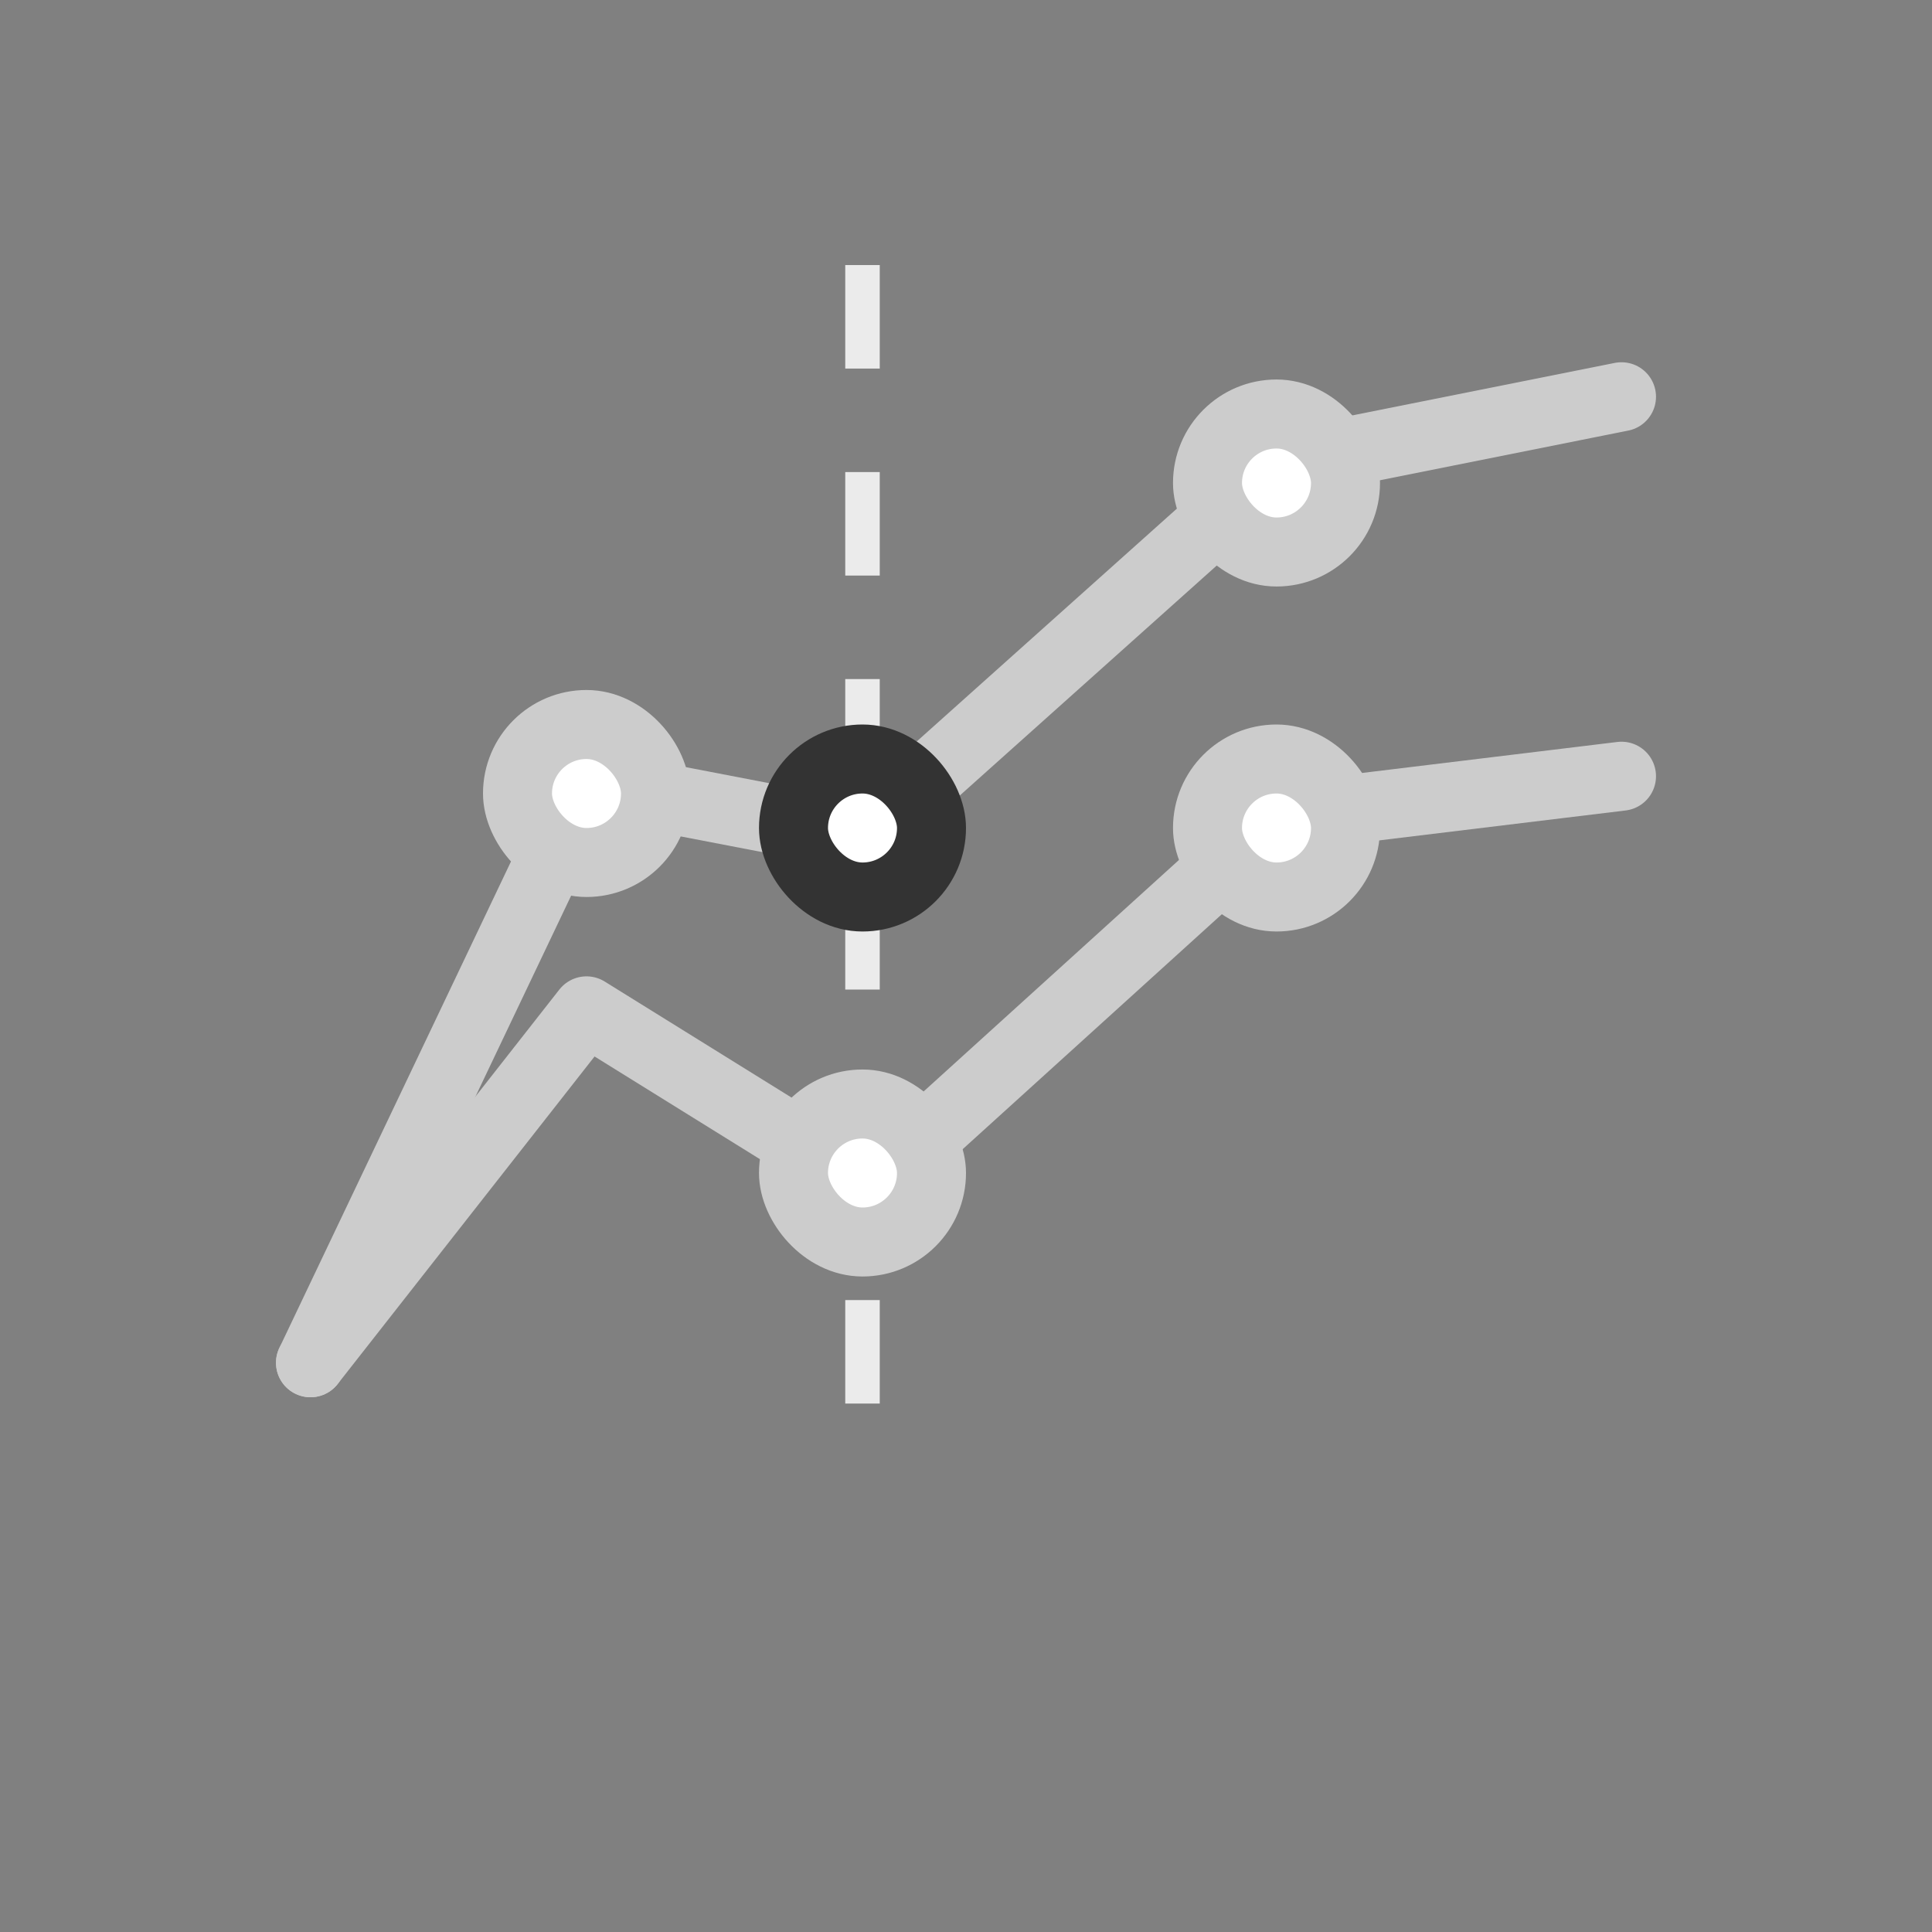 <svg width="56" height="56" xmlns="http://www.w3.org/2000/svg"><rect width="100%" height="100%" fill="#808080" stroke="none"/><g transform="translate(9 7.683)" fill="none" fill-rule="evenodd"><path stroke="#EBEBEB" stroke-dasharray="3,3" d="M16 0v33.115"/><path stroke="#CCC" stroke-width="2" stroke-linecap="round" stroke-linejoin="round" d="m0 31.817 8-16.8 8 1.54 12-10.74 10-2"/><path stroke="#CCC" stroke-width="2" stroke-linecap="round" stroke-linejoin="round" d="m0 31.817 8-10.2 8.212 5.1L28 16.03l10-1.214"/><rect stroke="#CCC" stroke-width="2" fill="#FFF" x="14" y="24.317" width="4" height="4" rx="2"/><rect stroke="#CCC" stroke-width="2" fill="#FFF" x="6" y="13.317" width="4" height="4" rx="2"/><rect stroke="#333" stroke-width="2" fill="#FFF" x="14" y="14.317" width="4" height="4" rx="2"/><rect stroke="#CCC" stroke-width="2" fill="#FFF" x="26" y="4.317" width="4" height="4" rx="2"/><rect stroke="#CCC" stroke-width="2" fill="#FFF" x="26" y="14.317" width="4" height="4" rx="2"/></g></svg>